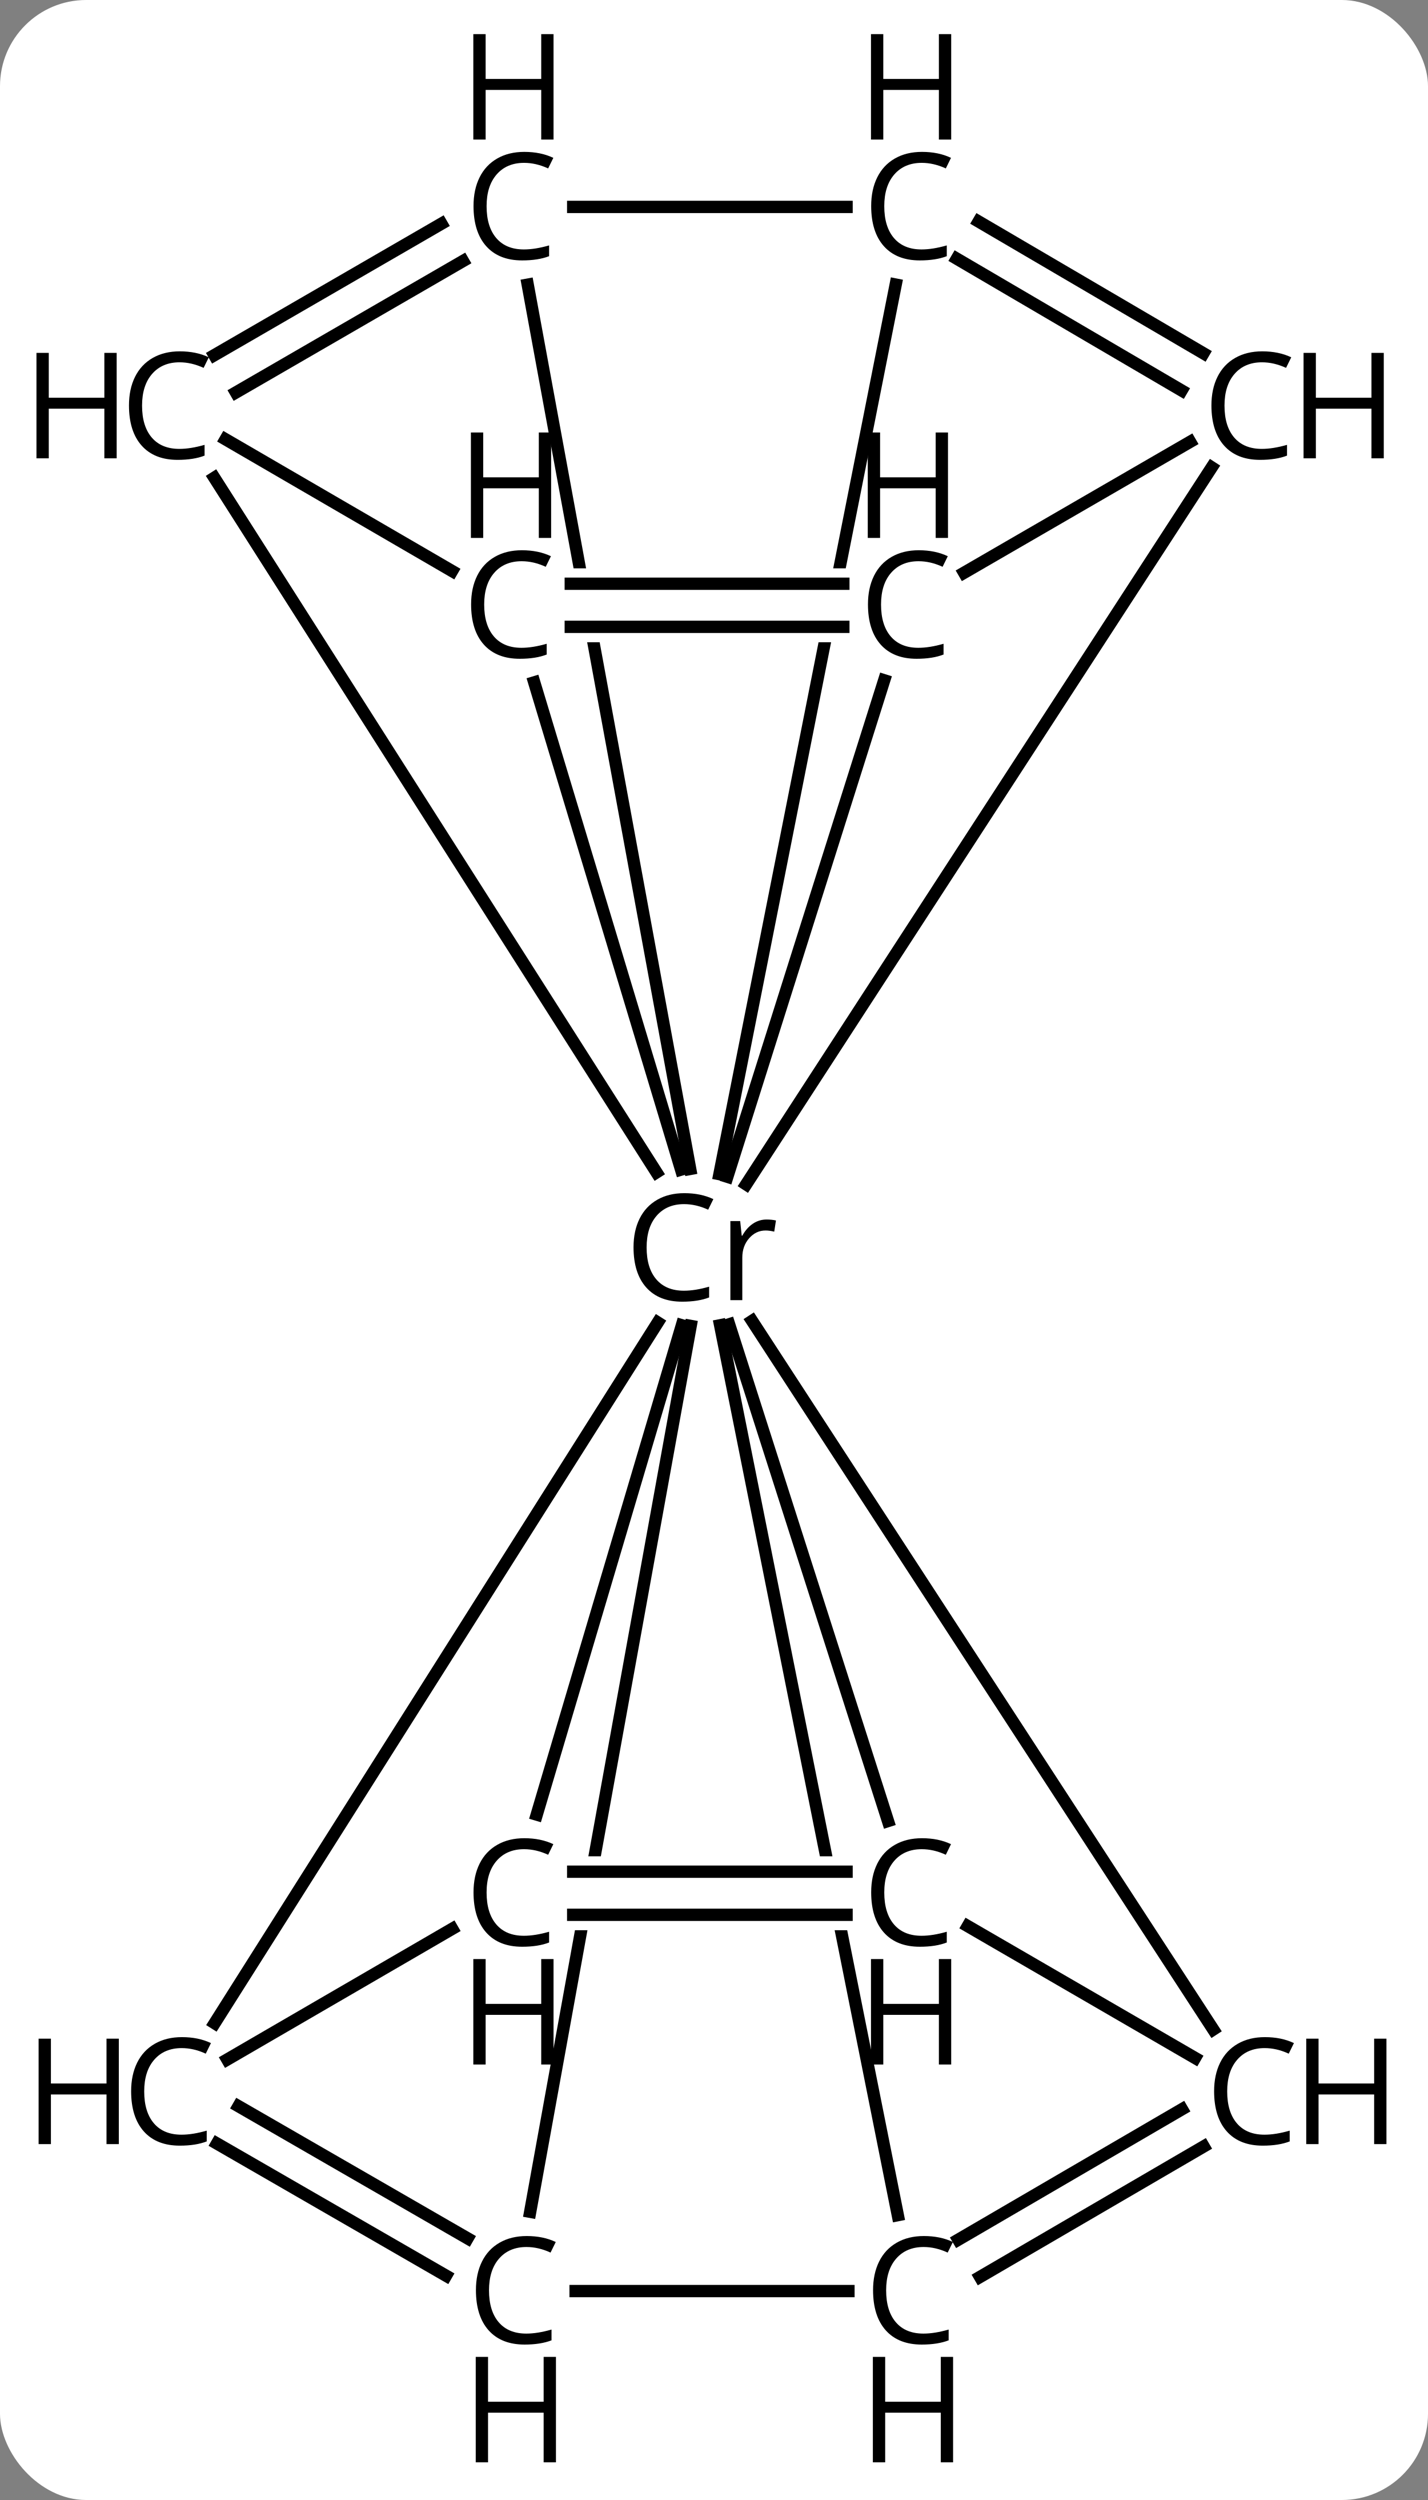 <svg width="116" viewBox="0 0 116 203" style="fill-opacity:1; color-rendering:auto; color-interpolation:auto; text-rendering:auto; stroke:black; stroke-linecap:square; stroke-miterlimit:10; shape-rendering:auto; stroke-opacity:1; fill:black; stroke-dasharray:none; font-weight:normal; stroke-width:1; font-family:'Open Sans'; font-style:normal; stroke-linejoin:miter; font-size:12; stroke-dashoffset:0; image-rendering:auto;" height="203" class="cas-substance-image" xmlns:xlink="http://www.w3.org/1999/xlink" xmlns="http://www.w3.org/2000/svg"><rect x="0" y="0" width="116" height="203" fill="#808080" stroke="none"/><svg class="cas-substance-single-component"><rect y="0" x="0" width="116" stroke="none" ry="7" rx="7" height="203" fill="white" class="cas-substance-group"/><svg y="0" x="0" width="116" viewBox="0 0 116 203" style="fill:black;" height="203" class="cas-substance-single-component-image"><svg><g><clipPath id="clipPath_4468a493950c4eb38893f2c4e0fbde3d1" clipPathUnits="userSpaceOnUse"><path d="M-328.874 -234.242 L-368.099 -226.407 L-358.284 -177.268 L-327.24 -177.268 L-327.24 -171.268 L-357.085 -171.268 L-349.715 -134.37 L-310.49 -142.205 L-328.874 -234.242 Z"/></clipPath><clipPath id="clipPath_4468a493950c4eb38893f2c4e0fbde3d2" clipPathUnits="userSpaceOnUse"><path d="M-366.763 -233.903 L-383.445 -141.841 L-344.086 -134.709 L-337.461 -171.268 L-367.043 -171.268 L-367.043 -177.268 L-336.374 -177.268 L-327.404 -226.77 L-366.763 -233.903 Z"/></clipPath><clipPath id="clipPath_4468a493950c4eb38893f2c4e0fbde3d3" clipPathUnits="userSpaceOnUse"><path d="M-344.3 -318.502 L-383.642 -311.271 L-366.744 -219.343 L-327.403 -226.574 L-336.461 -275.851 L-367.239 -275.851 L-367.239 -281.851 L-337.564 -281.851 L-344.3 -318.502 Z"/></clipPath><clipPath id="clipPath_4468a493950c4eb38893f2c4e0fbde3d4" clipPathUnits="userSpaceOnUse"><path d="M-349.879 -318.766 L-357.197 -281.851 L-327.501 -281.851 L-327.501 -275.851 L-358.386 -275.851 L-368.099 -226.858 L-328.863 -219.079 L-310.642 -310.987 L-349.879 -318.766 Z"/></clipPath><g transform="translate(405,328)" style="text-rendering:geometricPrecision; color-rendering:optimizeQuality; color-interpolation:linearRGB; stroke-linecap:butt; image-rendering:optimizeQuality;"><line y2="-163.204" y1="-220.742" x2="-306.445" x1="-343.907" style="fill:none;"/><line y2="-180.133" y1="-220.465" x2="-332.867" x1="-345.773" style="fill:none;"/><line y2="-148.132" y1="-220.39" x2="-332.069" x1="-346.502" style="fill:none; clip-path:url(#clipPath_4468a493950c4eb38893f2c4e0fbde3d1);"/><line y2="-148.401" y1="-220.335" x2="-361.931" x1="-348.895" style="fill:none; clip-path:url(#clipPath_4468a493950c4eb38893f2c4e0fbde3d2);"/><line y2="-163.717" y1="-220.613" x2="-387.563" x1="-351.569" style="fill:none;"/><line y2="-290.047" y1="-231.829" x2="-306.57" x1="-344.386" style="fill:none;"/><line y2="-304.887" y1="-233.083" x2="-362.133" x1="-348.935" style="fill:none; clip-path:url(#clipPath_4468a493950c4eb38893f2c4e0fbde3d3);"/><line y2="-272.592" y1="-233.03" x2="-361.603" x1="-349.676" style="fill:none;"/><line y2="-289.207" y1="-232.803" x2="-387.59" x1="-351.672" style="fill:none;"/><line y2="-272.76" y1="-232.447" x2="-333.176" x1="-345.918" style="fill:none;"/><line y2="-304.892" y1="-232.661" x2="-332.24" x1="-346.559" style="fill:none; clip-path:url(#clipPath_4468a493950c4eb38893f2c4e0fbde3d4);"/><line y2="-180.654" y1="-220.386" x2="-361.398" x1="-349.61" style="fill:none;"/><line y2="-171.599" y1="-160.894" x2="-326.387" x1="-307.923" style="fill:none;"/><line y2="-146.138" y1="-156.731" x2="-327.154" x1="-308.984" style="fill:none;"/><line y2="-143.114" y1="-153.707" x2="-325.391" x1="-307.222" style="fill:none;"/><line y2="-176.018" y1="-176.018" x2="-358.438" x1="-336.232" style="fill:none;"/><line y2="-172.518" y1="-172.518" x2="-358.438" x1="-336.232" style="fill:none;"/><line y2="-141.965" y1="-141.965" x2="-358.242" x1="-336.079" style="fill:none;"/><line y2="-156.977" y1="-146.246" x2="-385.627" x1="-367.019" style="fill:none;"/><line y2="-153.945" y1="-143.214" x2="-387.375" x1="-368.767" style="fill:none;"/><line y2="-171.381" y1="-160.768" x2="-368.265" x1="-386.54" style="fill:none;"/><line y2="-281.495" y1="-292.124" x2="-326.684" x1="-308.324" style="fill:none;"/><line y2="-310.013" y1="-299.312" x2="-325.506" x1="-307.244" style="fill:none;"/><line y2="-306.993" y1="-296.293" x2="-327.276" x1="-309.014" style="fill:none;"/><line y2="-299.16" y1="-309.835" x2="-387.589" x1="-369.143" style="fill:none;"/><line y2="-296.131" y1="-306.805" x2="-385.837" x1="-367.39" style="fill:none;"/><line y2="-311.198" y1="-311.198" x2="-336.232" x1="-358.438" style="fill:none;"/><line y2="-292.328" y1="-281.633" x2="-386.679" x1="-368.277" style="fill:none;"/><line y2="-277.101" y1="-277.101" x2="-336.493" x1="-358.635" style="fill:none;"/><line y2="-280.601" y1="-280.601" x2="-336.493" x1="-358.635" style="fill:none;"/><path style="stroke-linecap:square; stroke:none;" d="M-349.428 -230.225 Q-350.834 -230.225 -351.654 -229.287 Q-352.474 -228.35 -352.474 -226.709 Q-352.474 -225.037 -351.685 -224.115 Q-350.896 -223.194 -349.443 -223.194 Q-348.537 -223.194 -347.396 -223.522 L-347.396 -222.647 Q-348.287 -222.303 -349.584 -222.303 Q-351.474 -222.303 -352.506 -223.459 Q-353.537 -224.615 -353.537 -226.725 Q-353.537 -228.053 -353.045 -229.045 Q-352.553 -230.037 -351.615 -230.577 Q-350.678 -231.115 -349.412 -231.115 Q-348.068 -231.115 -347.053 -230.631 L-347.474 -229.772 Q-348.459 -230.225 -349.428 -230.225 ZM-342.732 -228.975 Q-342.31 -228.975 -341.967 -228.897 L-342.107 -227.99 Q-342.498 -228.084 -342.81 -228.084 Q-343.592 -228.084 -344.146 -227.452 Q-344.701 -226.819 -344.701 -225.881 L-344.701 -222.428 L-345.67 -222.428 L-345.67 -228.85 L-344.873 -228.85 L-344.748 -227.662 L-344.701 -227.662 Q-344.357 -228.287 -343.849 -228.631 Q-343.342 -228.975 -342.732 -228.975 Z"/><path style="stroke-linecap:square; stroke:none;" d="M-302.266 -161.695 Q-303.672 -161.695 -304.492 -160.757 Q-305.313 -159.82 -305.313 -158.179 Q-305.313 -156.507 -304.524 -155.585 Q-303.735 -154.663 -302.281 -154.663 Q-301.375 -154.663 -300.235 -154.992 L-300.235 -154.117 Q-301.125 -153.773 -302.422 -153.773 Q-304.313 -153.773 -305.344 -154.929 Q-306.375 -156.085 -306.375 -158.195 Q-306.375 -159.523 -305.883 -160.515 Q-305.391 -161.507 -304.453 -162.046 Q-303.516 -162.585 -302.25 -162.585 Q-300.906 -162.585 -299.891 -162.101 L-300.313 -161.242 Q-301.297 -161.695 -302.266 -161.695 Z"/><path style="stroke-linecap:square; stroke:none;" d="M-292.375 -153.898 L-293.375 -153.898 L-293.375 -157.929 L-297.891 -157.929 L-297.891 -153.898 L-298.891 -153.898 L-298.891 -162.46 L-297.891 -162.46 L-297.891 -158.82 L-293.375 -158.82 L-293.375 -162.46 L-292.375 -162.46 L-292.375 -153.898 Z"/><path style="stroke-linecap:square; stroke:none;" d="M-330.123 -177.846 Q-331.529 -177.846 -332.349 -176.909 Q-333.169 -175.971 -333.169 -174.331 Q-333.169 -172.659 -332.38 -171.737 Q-331.591 -170.815 -330.138 -170.815 Q-329.232 -170.815 -328.091 -171.143 L-328.091 -170.268 Q-328.982 -169.924 -330.279 -169.924 Q-332.169 -169.924 -333.201 -171.081 Q-334.232 -172.237 -334.232 -174.346 Q-334.232 -175.674 -333.74 -176.667 Q-333.248 -177.659 -332.31 -178.198 Q-331.373 -178.737 -330.107 -178.737 Q-328.763 -178.737 -327.748 -178.253 L-328.169 -177.393 Q-329.154 -177.846 -330.123 -177.846 Z"/><path style="stroke-linecap:square; stroke:none;" d="M-327.732 -160.362 L-328.732 -160.362 L-328.732 -164.393 L-333.248 -164.393 L-333.248 -160.362 L-334.248 -160.362 L-334.248 -168.924 L-333.248 -168.924 L-333.248 -165.284 L-328.732 -165.284 L-328.732 -168.924 L-327.732 -168.924 L-327.732 -160.362 Z"/><path style="stroke-linecap:square; stroke:none;" d="M-329.97 -145.543 Q-331.376 -145.543 -332.197 -144.606 Q-333.017 -143.668 -333.017 -142.027 Q-333.017 -140.356 -332.228 -139.434 Q-331.439 -138.512 -329.986 -138.512 Q-329.079 -138.512 -327.939 -138.84 L-327.939 -137.965 Q-328.829 -137.621 -330.126 -137.621 Q-332.017 -137.621 -333.048 -138.777 Q-334.079 -139.934 -334.079 -142.043 Q-334.079 -143.371 -333.587 -144.363 Q-333.095 -145.356 -332.157 -145.894 Q-331.22 -146.434 -329.954 -146.434 Q-328.611 -146.434 -327.595 -145.949 L-328.017 -145.09 Q-329.001 -145.543 -329.97 -145.543 Z"/><path style="stroke-linecap:square; stroke:none;" d="M-327.579 -128.059 L-328.579 -128.059 L-328.579 -132.09 L-333.095 -132.09 L-333.095 -128.059 L-334.095 -128.059 L-334.095 -136.621 L-333.095 -136.621 L-333.095 -132.981 L-328.579 -132.981 L-328.579 -136.621 L-327.579 -136.621 L-327.579 -128.059 Z"/><path style="stroke-linecap:square; stroke:none;" d="M-362.23 -145.543 Q-363.636 -145.543 -364.456 -144.606 Q-365.277 -143.668 -365.277 -142.027 Q-365.277 -140.356 -364.488 -139.434 Q-363.699 -138.512 -362.245 -138.512 Q-361.339 -138.512 -360.199 -138.84 L-360.199 -137.965 Q-361.089 -137.621 -362.386 -137.621 Q-364.277 -137.621 -365.308 -138.777 Q-366.339 -139.934 -366.339 -142.043 Q-366.339 -143.371 -365.847 -144.363 Q-365.355 -145.356 -364.417 -145.894 Q-363.48 -146.434 -362.214 -146.434 Q-360.87 -146.434 -359.855 -145.949 L-360.277 -145.09 Q-361.261 -145.543 -362.23 -145.543 Z"/><path style="stroke-linecap:square; stroke:none;" d="M-359.839 -128.059 L-360.839 -128.059 L-360.839 -132.09 L-365.355 -132.09 L-365.355 -128.059 L-366.355 -128.059 L-366.355 -136.621 L-365.355 -136.621 L-365.355 -132.981 L-360.839 -132.981 L-360.839 -136.621 L-359.839 -136.621 L-359.839 -128.059 Z"/><path style="stroke-linecap:square; stroke:none;" d="M-390.239 -161.695 Q-391.645 -161.695 -392.466 -160.757 Q-393.286 -159.82 -393.286 -158.179 Q-393.286 -156.507 -392.497 -155.585 Q-391.708 -154.663 -390.255 -154.663 Q-389.348 -154.663 -388.208 -154.992 L-388.208 -154.117 Q-389.098 -153.773 -390.395 -153.773 Q-392.286 -153.773 -393.317 -154.929 Q-394.348 -156.085 -394.348 -158.195 Q-394.348 -159.523 -393.856 -160.515 Q-393.364 -161.507 -392.426 -162.046 Q-391.489 -162.585 -390.223 -162.585 Q-388.88 -162.585 -387.864 -162.101 L-388.286 -161.242 Q-389.27 -161.695 -390.239 -161.695 Z"/><path style="stroke-linecap:square; stroke:none;" d="M-395.348 -153.898 L-396.348 -153.898 L-396.348 -157.929 L-400.864 -157.929 L-400.864 -153.898 L-401.864 -153.898 L-401.864 -162.46 L-400.864 -162.46 L-400.864 -158.82 L-396.348 -158.82 L-396.348 -162.46 L-395.348 -162.46 L-395.348 -153.898 Z"/><path style="stroke-linecap:square; stroke:none;" d="M-302.484 -298.581 Q-303.89 -298.581 -304.71 -297.643 Q-305.531 -296.706 -305.531 -295.065 Q-305.531 -293.393 -304.741 -292.471 Q-303.952 -291.55 -302.499 -291.55 Q-301.593 -291.55 -300.452 -291.878 L-300.452 -291.003 Q-301.343 -290.659 -302.64 -290.659 Q-304.531 -290.659 -305.562 -291.815 Q-306.593 -292.971 -306.593 -295.081 Q-306.593 -296.409 -306.101 -297.401 Q-305.609 -298.393 -304.671 -298.932 Q-303.734 -299.471 -302.468 -299.471 Q-301.124 -299.471 -300.109 -298.987 L-300.531 -298.128 Q-301.515 -298.581 -302.484 -298.581 Z"/><path style="stroke-linecap:square; stroke:none;" d="M-292.593 -290.784 L-293.593 -290.784 L-293.593 -294.815 L-298.109 -294.815 L-298.109 -290.784 L-299.109 -290.784 L-299.109 -299.346 L-298.109 -299.346 L-298.109 -295.706 L-293.593 -295.706 L-293.593 -299.346 L-292.593 -299.346 L-292.593 -290.784 Z"/><path style="stroke-linecap:square; stroke:none;" d="M-362.426 -314.776 Q-363.832 -314.776 -364.652 -313.839 Q-365.473 -312.901 -365.473 -311.26 Q-365.473 -309.589 -364.684 -308.667 Q-363.895 -307.745 -362.442 -307.745 Q-361.535 -307.745 -360.395 -308.073 L-360.395 -307.198 Q-361.285 -306.854 -362.582 -306.854 Q-364.473 -306.854 -365.504 -308.01 Q-366.535 -309.167 -366.535 -311.276 Q-366.535 -312.604 -366.043 -313.596 Q-365.551 -314.589 -364.613 -315.128 Q-363.676 -315.667 -362.41 -315.667 Q-361.067 -315.667 -360.051 -315.182 L-360.473 -314.323 Q-361.457 -314.776 -362.426 -314.776 Z"/><path style="stroke-linecap:square; stroke:none;" d="M-360.035 -316.667 L-361.035 -316.667 L-361.035 -320.698 L-365.551 -320.698 L-365.551 -316.667 L-366.551 -316.667 L-366.551 -325.229 L-365.551 -325.229 L-365.551 -321.589 L-361.035 -321.589 L-361.035 -325.229 L-360.035 -325.229 L-360.035 -316.667 Z"/><path style="stroke-linecap:square; stroke:none;" d="M-362.622 -282.429 Q-364.028 -282.429 -364.849 -281.491 Q-365.669 -280.554 -365.669 -278.913 Q-365.669 -277.241 -364.88 -276.32 Q-364.091 -275.398 -362.638 -275.398 Q-361.731 -275.398 -360.591 -275.726 L-360.591 -274.851 Q-361.481 -274.507 -362.778 -274.507 Q-364.669 -274.507 -365.7 -275.663 Q-366.731 -276.82 -366.731 -278.929 Q-366.731 -280.257 -366.239 -281.249 Q-365.747 -282.241 -364.81 -282.781 Q-363.872 -283.32 -362.606 -283.32 Q-361.263 -283.32 -360.247 -282.835 L-360.669 -281.976 Q-361.653 -282.429 -362.622 -282.429 Z"/><path style="stroke-linecap:square; stroke:none;" d="M-360.231 -284.32 L-361.231 -284.32 L-361.231 -288.351 L-365.747 -288.351 L-365.747 -284.32 L-366.747 -284.32 L-366.747 -292.882 L-365.747 -292.882 L-365.747 -289.241 L-361.231 -289.241 L-361.231 -292.882 L-360.231 -292.882 L-360.231 -284.32 Z"/><path style="stroke-linecap:square; stroke:none;" d="M-390.413 -298.581 Q-391.82 -298.581 -392.64 -297.643 Q-393.46 -296.706 -393.46 -295.065 Q-393.46 -293.393 -392.671 -292.471 Q-391.882 -291.55 -390.429 -291.55 Q-389.523 -291.55 -388.382 -291.878 L-388.382 -291.003 Q-389.273 -290.659 -390.57 -290.659 Q-392.46 -290.659 -393.492 -291.815 Q-394.523 -292.971 -394.523 -295.081 Q-394.523 -296.409 -394.031 -297.401 Q-393.538 -298.393 -392.601 -298.932 Q-391.663 -299.471 -390.398 -299.471 Q-389.054 -299.471 -388.038 -298.987 L-388.46 -298.128 Q-389.445 -298.581 -390.413 -298.581 Z"/><path style="stroke-linecap:square; stroke:none;" d="M-395.523 -290.784 L-396.523 -290.784 L-396.523 -294.815 L-401.038 -294.815 L-401.038 -290.784 L-402.038 -290.784 L-402.038 -299.346 L-401.038 -299.346 L-401.038 -295.706 L-396.523 -295.706 L-396.523 -299.346 L-395.523 -299.346 L-395.523 -290.784 Z"/><path style="stroke-linecap:square; stroke:none;" d="M-330.384 -282.429 Q-331.79 -282.429 -332.611 -281.491 Q-333.431 -280.554 -333.431 -278.913 Q-333.431 -277.241 -332.642 -276.32 Q-331.853 -275.398 -330.4 -275.398 Q-329.493 -275.398 -328.353 -275.726 L-328.353 -274.851 Q-329.243 -274.507 -330.54 -274.507 Q-332.431 -274.507 -333.462 -275.663 Q-334.493 -276.82 -334.493 -278.929 Q-334.493 -280.257 -334.001 -281.249 Q-333.509 -282.241 -332.572 -282.781 Q-331.634 -283.32 -330.368 -283.32 Q-329.025 -283.32 -328.009 -282.835 L-328.431 -281.976 Q-329.415 -282.429 -330.384 -282.429 Z"/><path style="stroke-linecap:square; stroke:none;" d="M-327.993 -284.32 L-328.993 -284.32 L-328.993 -288.351 L-333.509 -288.351 L-333.509 -284.32 L-334.509 -284.32 L-334.509 -292.882 L-333.509 -292.882 L-333.509 -289.241 L-328.993 -289.241 L-328.993 -292.882 L-327.993 -292.882 L-327.993 -284.32 Z"/><path style="stroke-linecap:square; stroke:none;" d="M-330.123 -314.776 Q-331.529 -314.776 -332.349 -313.839 Q-333.169 -312.901 -333.169 -311.26 Q-333.169 -309.589 -332.38 -308.667 Q-331.591 -307.745 -330.138 -307.745 Q-329.232 -307.745 -328.091 -308.073 L-328.091 -307.198 Q-328.982 -306.854 -330.279 -306.854 Q-332.169 -306.854 -333.201 -308.01 Q-334.232 -309.167 -334.232 -311.276 Q-334.232 -312.604 -333.74 -313.596 Q-333.248 -314.589 -332.31 -315.128 Q-331.373 -315.667 -330.107 -315.667 Q-328.763 -315.667 -327.748 -315.182 L-328.169 -314.323 Q-329.154 -314.776 -330.123 -314.776 Z"/><path style="stroke-linecap:square; stroke:none;" d="M-327.732 -316.667 L-328.732 -316.667 L-328.732 -320.698 L-333.248 -320.698 L-333.248 -316.667 L-334.248 -316.667 L-334.248 -325.229 L-333.248 -325.229 L-333.248 -321.589 L-328.732 -321.589 L-328.732 -325.229 L-327.732 -325.229 L-327.732 -316.667 Z"/><path style="stroke-linecap:square; stroke:none;" d="M-362.426 -177.846 Q-363.832 -177.846 -364.652 -176.909 Q-365.473 -175.971 -365.473 -174.331 Q-365.473 -172.659 -364.684 -171.737 Q-363.895 -170.815 -362.442 -170.815 Q-361.535 -170.815 -360.395 -171.143 L-360.395 -170.268 Q-361.285 -169.924 -362.582 -169.924 Q-364.473 -169.924 -365.504 -171.081 Q-366.535 -172.237 -366.535 -174.346 Q-366.535 -175.674 -366.043 -176.667 Q-365.551 -177.659 -364.613 -178.198 Q-363.676 -178.737 -362.41 -178.737 Q-361.067 -178.737 -360.051 -178.253 L-360.473 -177.393 Q-361.457 -177.846 -362.426 -177.846 Z"/><path style="stroke-linecap:square; stroke:none;" d="M-360.035 -160.362 L-361.035 -160.362 L-361.035 -164.393 L-365.551 -164.393 L-365.551 -160.362 L-366.551 -160.362 L-366.551 -168.924 L-365.551 -168.924 L-365.551 -165.284 L-361.035 -165.284 L-361.035 -168.924 L-360.035 -168.924 L-360.035 -160.362 Z"/></g></g></svg></svg></svg></svg>